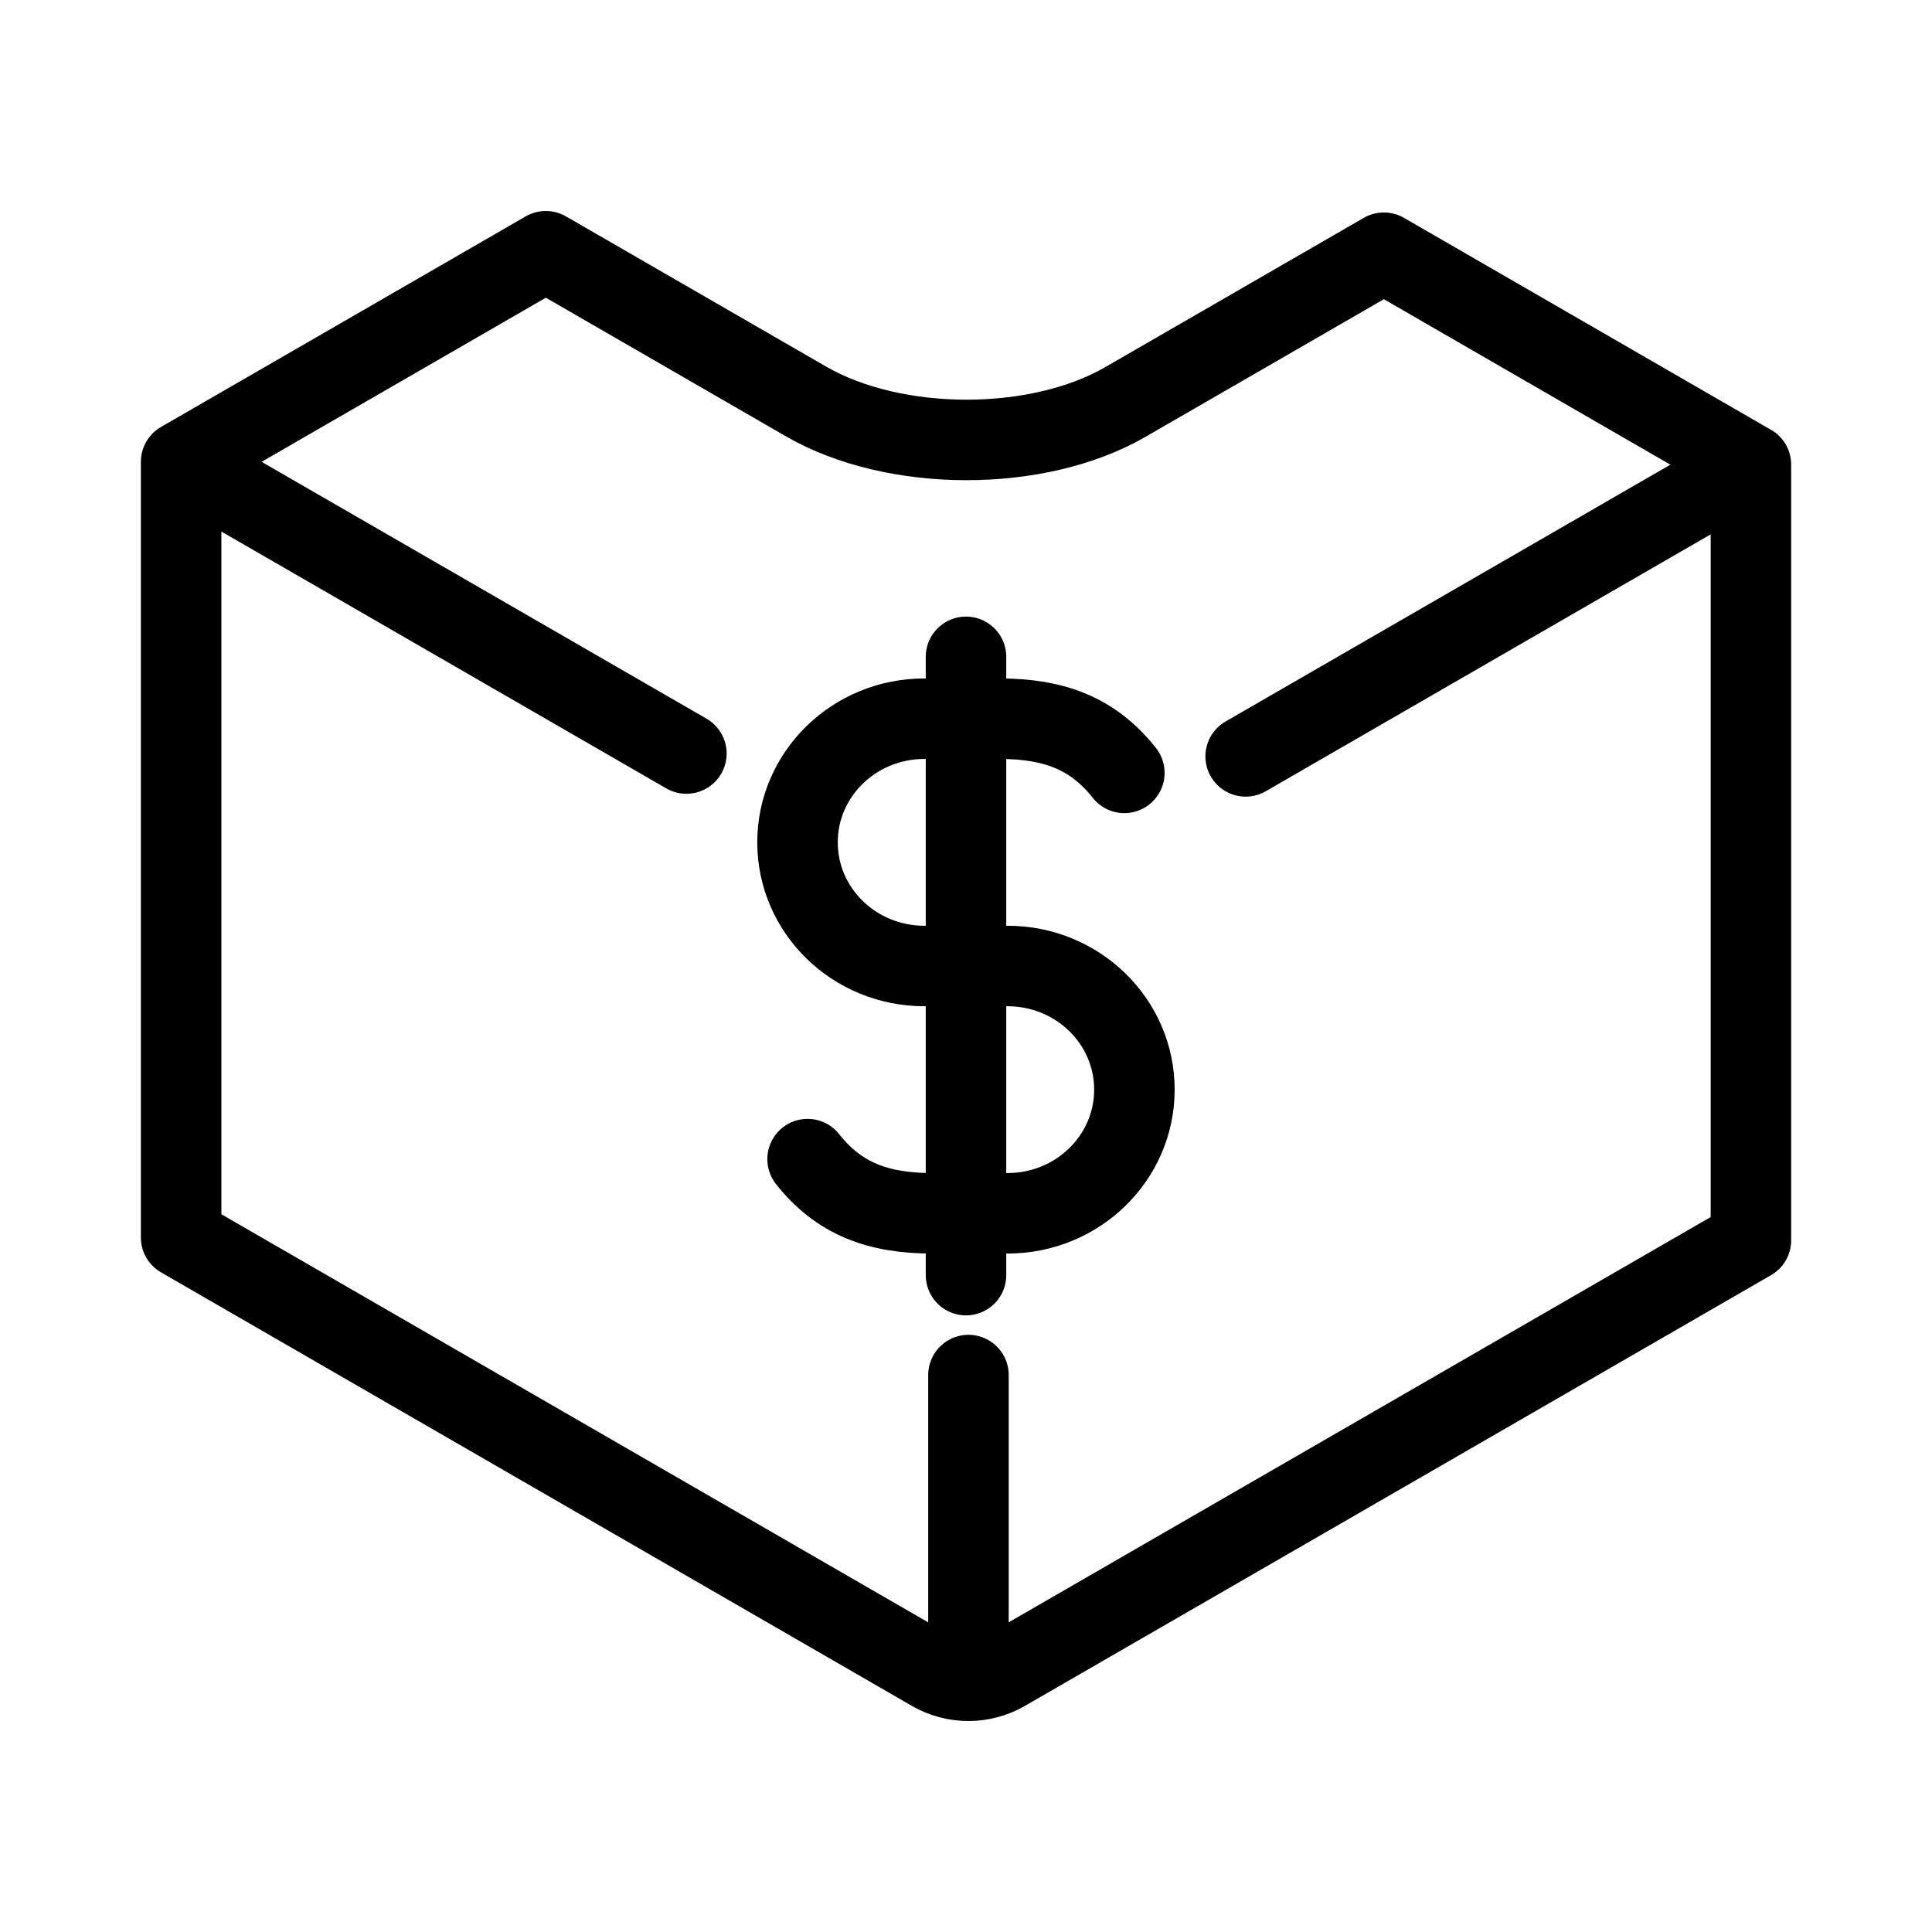 <?xml version="1.0" encoding="UTF-8"?><svg id="a" xmlns="http://www.w3.org/2000/svg" viewBox="0 0 48 48"><defs><style>.b{stroke-width:2px;fill:none;stroke:#000;stroke-linecap:round;stroke-linejoin:round;}</style></defs><path class="b" d="M24,31.68v-15.361M20.064,28.798c.775.981,1.746,1.346,3.098,1.346h1.87c1.741,0,3.152-1.375,3.152-3.072h0c0-1.697-1.41-3.072-3.152-3.072h-2.066c-1.741,0-3.152-1.375-3.152-3.072h0c0-1.697,1.41-3.072,3.152-3.072h1.87c1.352,0,2.323.365,3.098,1.346M24.061,34.163v7.591M43.501,11.544v19.271l-18.536,10.701c-.56.323-1.25.323-1.81,0L4.5,30.745V11.474M30.948,18.792l12.552-7.247-9.118-5.266h0l-6.426,3.71c-2.183,1.26-5.732,1.254-7.929-.014l-6.466-3.733-9.061,5.232,12.553,7.247"/></svg>